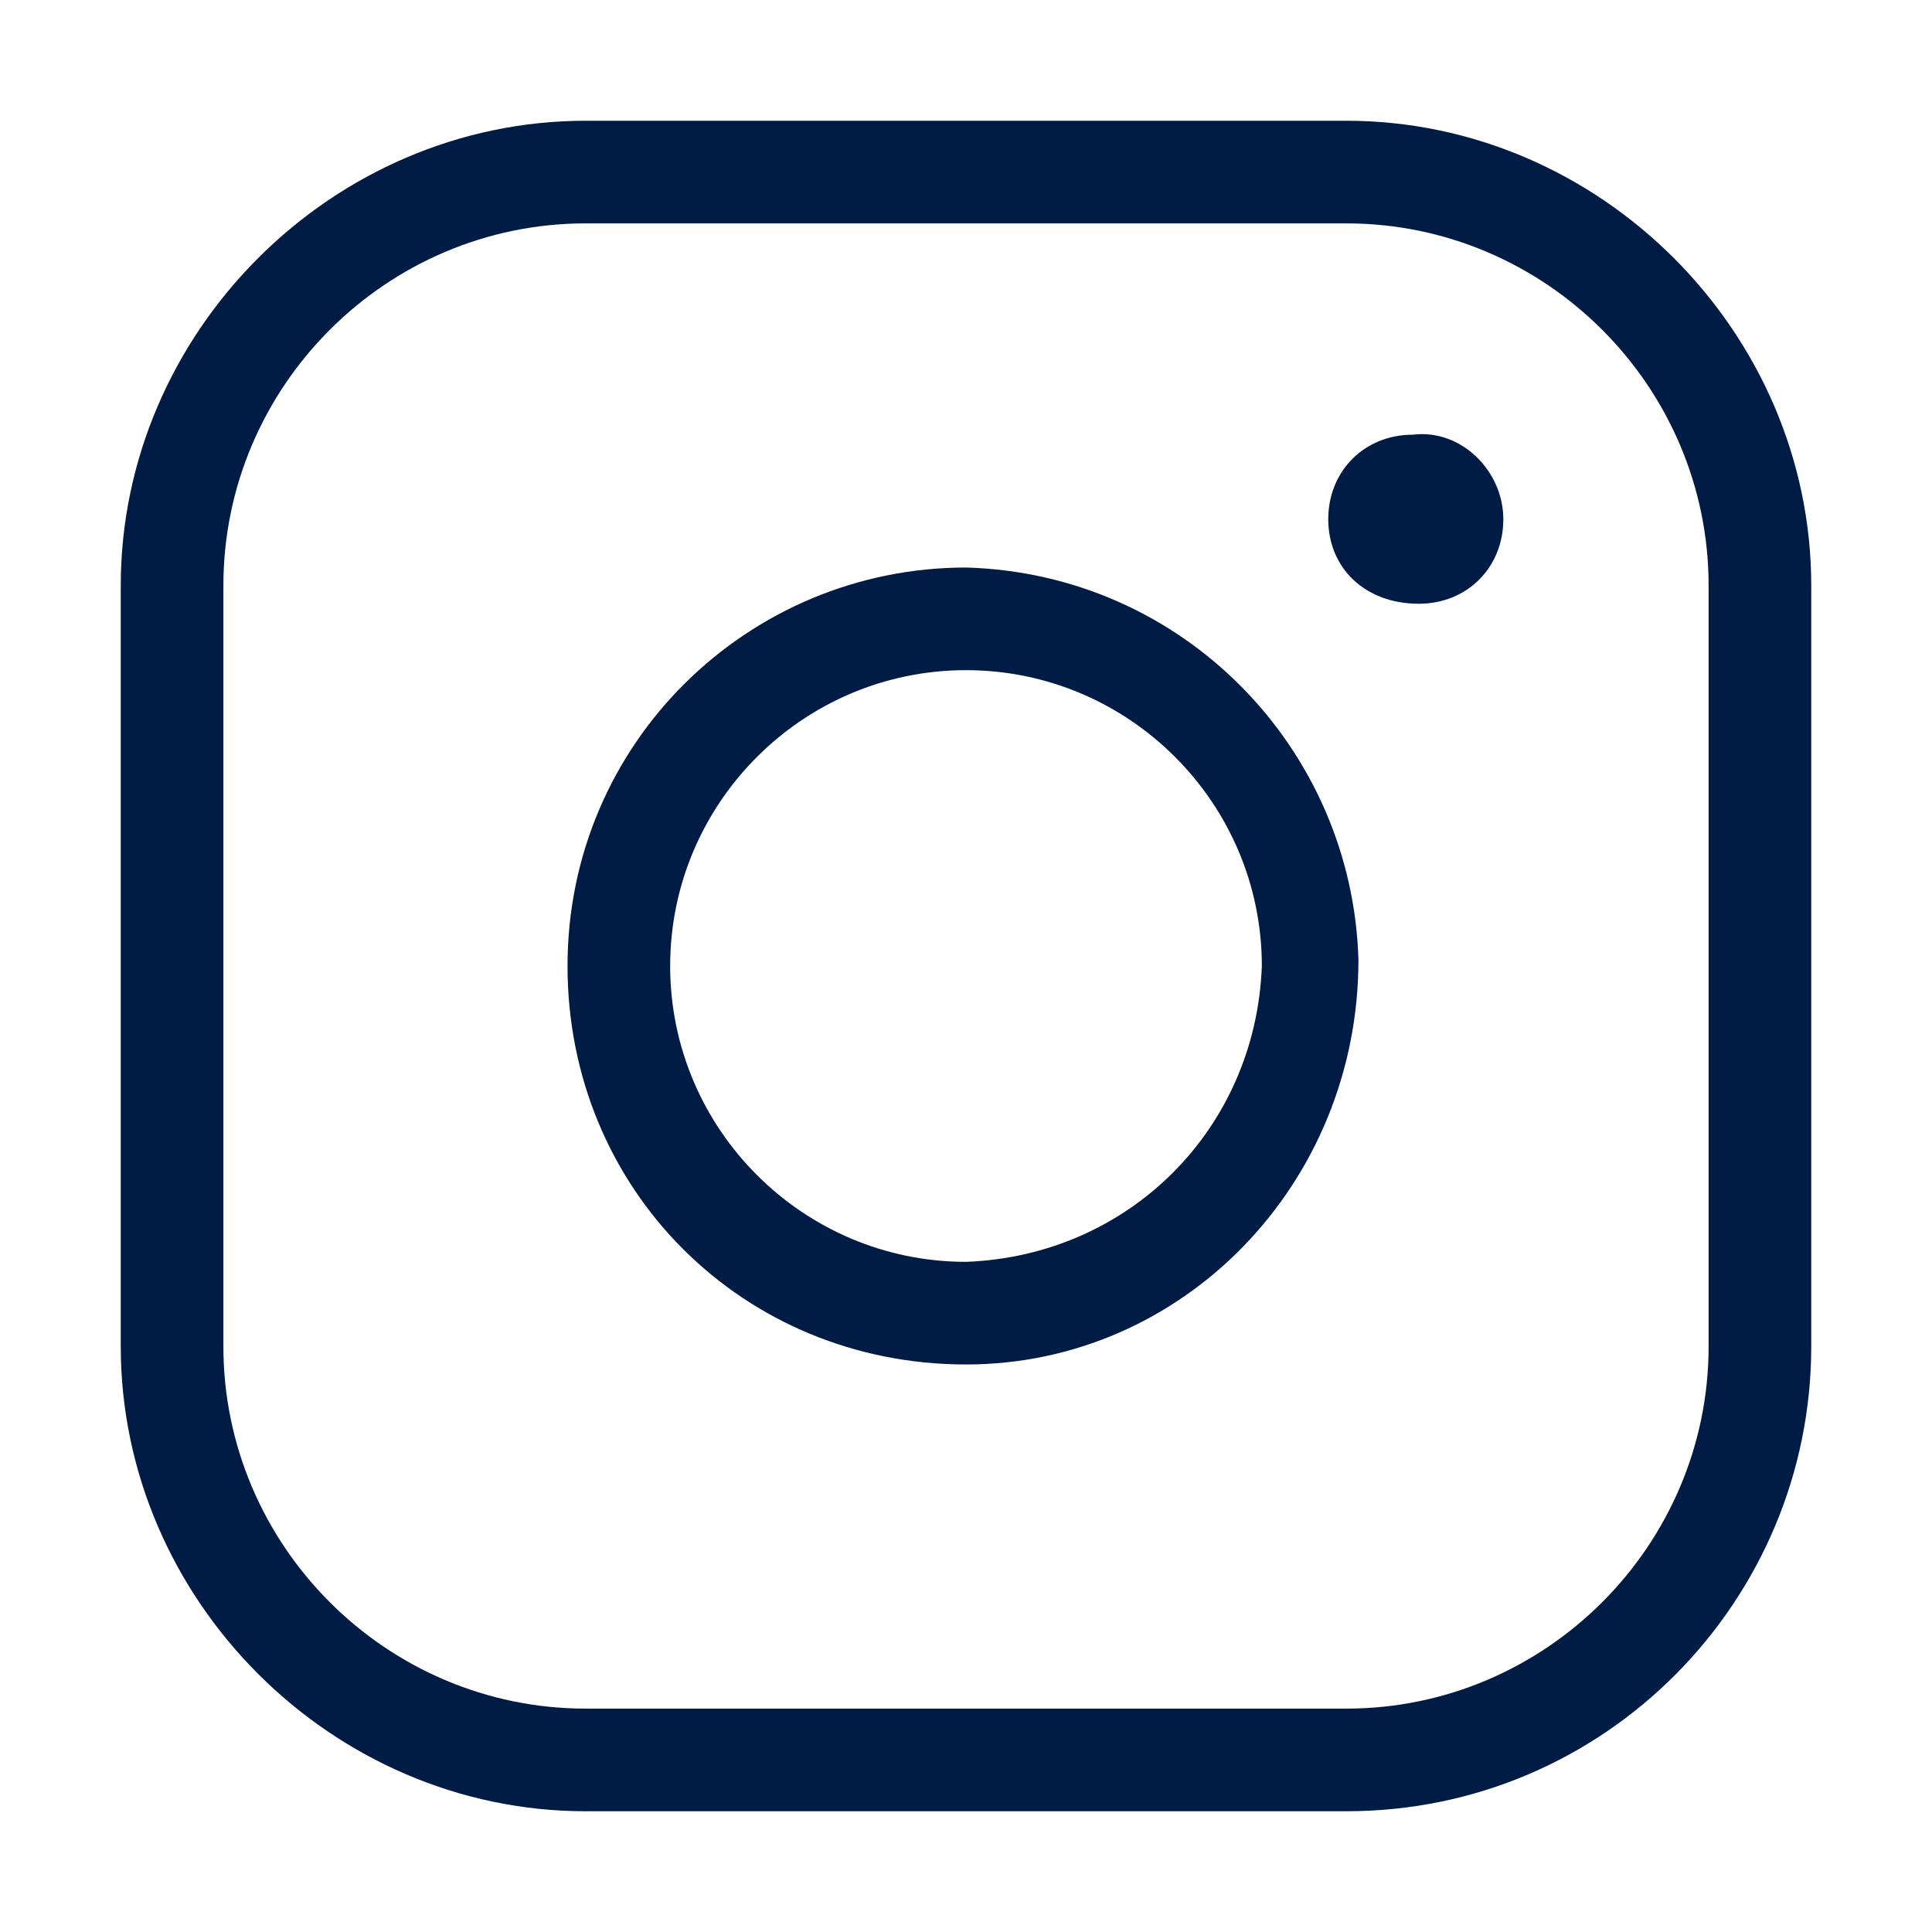 <?xml version="1.0" encoding="utf-8"?>
<!-- Generator: Adobe Illustrator 26.0.2, SVG Export Plug-In . SVG Version: 6.00 Build 0)  -->
<svg version="1.1" id="Layer_1" xmlns="http://www.w3.org/2000/svg" xmlns:xlink="http://www.w3.org/1999/xlink" x="0px" y="0px"
	 viewBox="0 0 32 32" style="enable-background:new 0 0 32 32;" xml:space="preserve">
<style type="text/css">
	.st0{fill:#011C44;}
</style>
<path class="st0" d="M16,9.4c-3.6,0-6.6,2.9-6.6,6.6s2.9,6.6,6.6,6.6c0,0,0,0,0,0c3.6,0,6.5-3,6.5-6.7C22.4,12.4,19.6,9.5,16,9.4
	L16,9.4z M16,20.9c-2.7,0-4.9-2.2-4.9-4.9s2.2-4.9,4.9-4.9s4.9,2.2,4.9,4.9C20.8,18.7,18.7,20.8,16,20.9z M22.3,2H9.7
	C5.5,2,2,5.5,2,9.7v12.6C2,26.5,5.5,30,9.7,30l0,0h12.6c4.3,0,7.7-3.5,7.7-7.7c0,0,0,0,0,0V9.7C30,5.5,26.5,2,22.3,2
	C22.3,2,22.3,2,22.3,2z M28.3,22.3c0,3.3-2.7,6-6,6H9.7c-3.3,0-6-2.7-6-6V9.7c0-3.3,2.7-6,6-6h12.6c3.3,0,6,2.7,6,6V22.3z M24.9,8.6
	c0,0.8-0.6,1.4-1.4,1.4C22.6,10,22,9.4,22,8.6s0.6-1.4,1.4-1.4C24.2,7.1,24.9,7.8,24.9,8.6z"/>
</svg>
